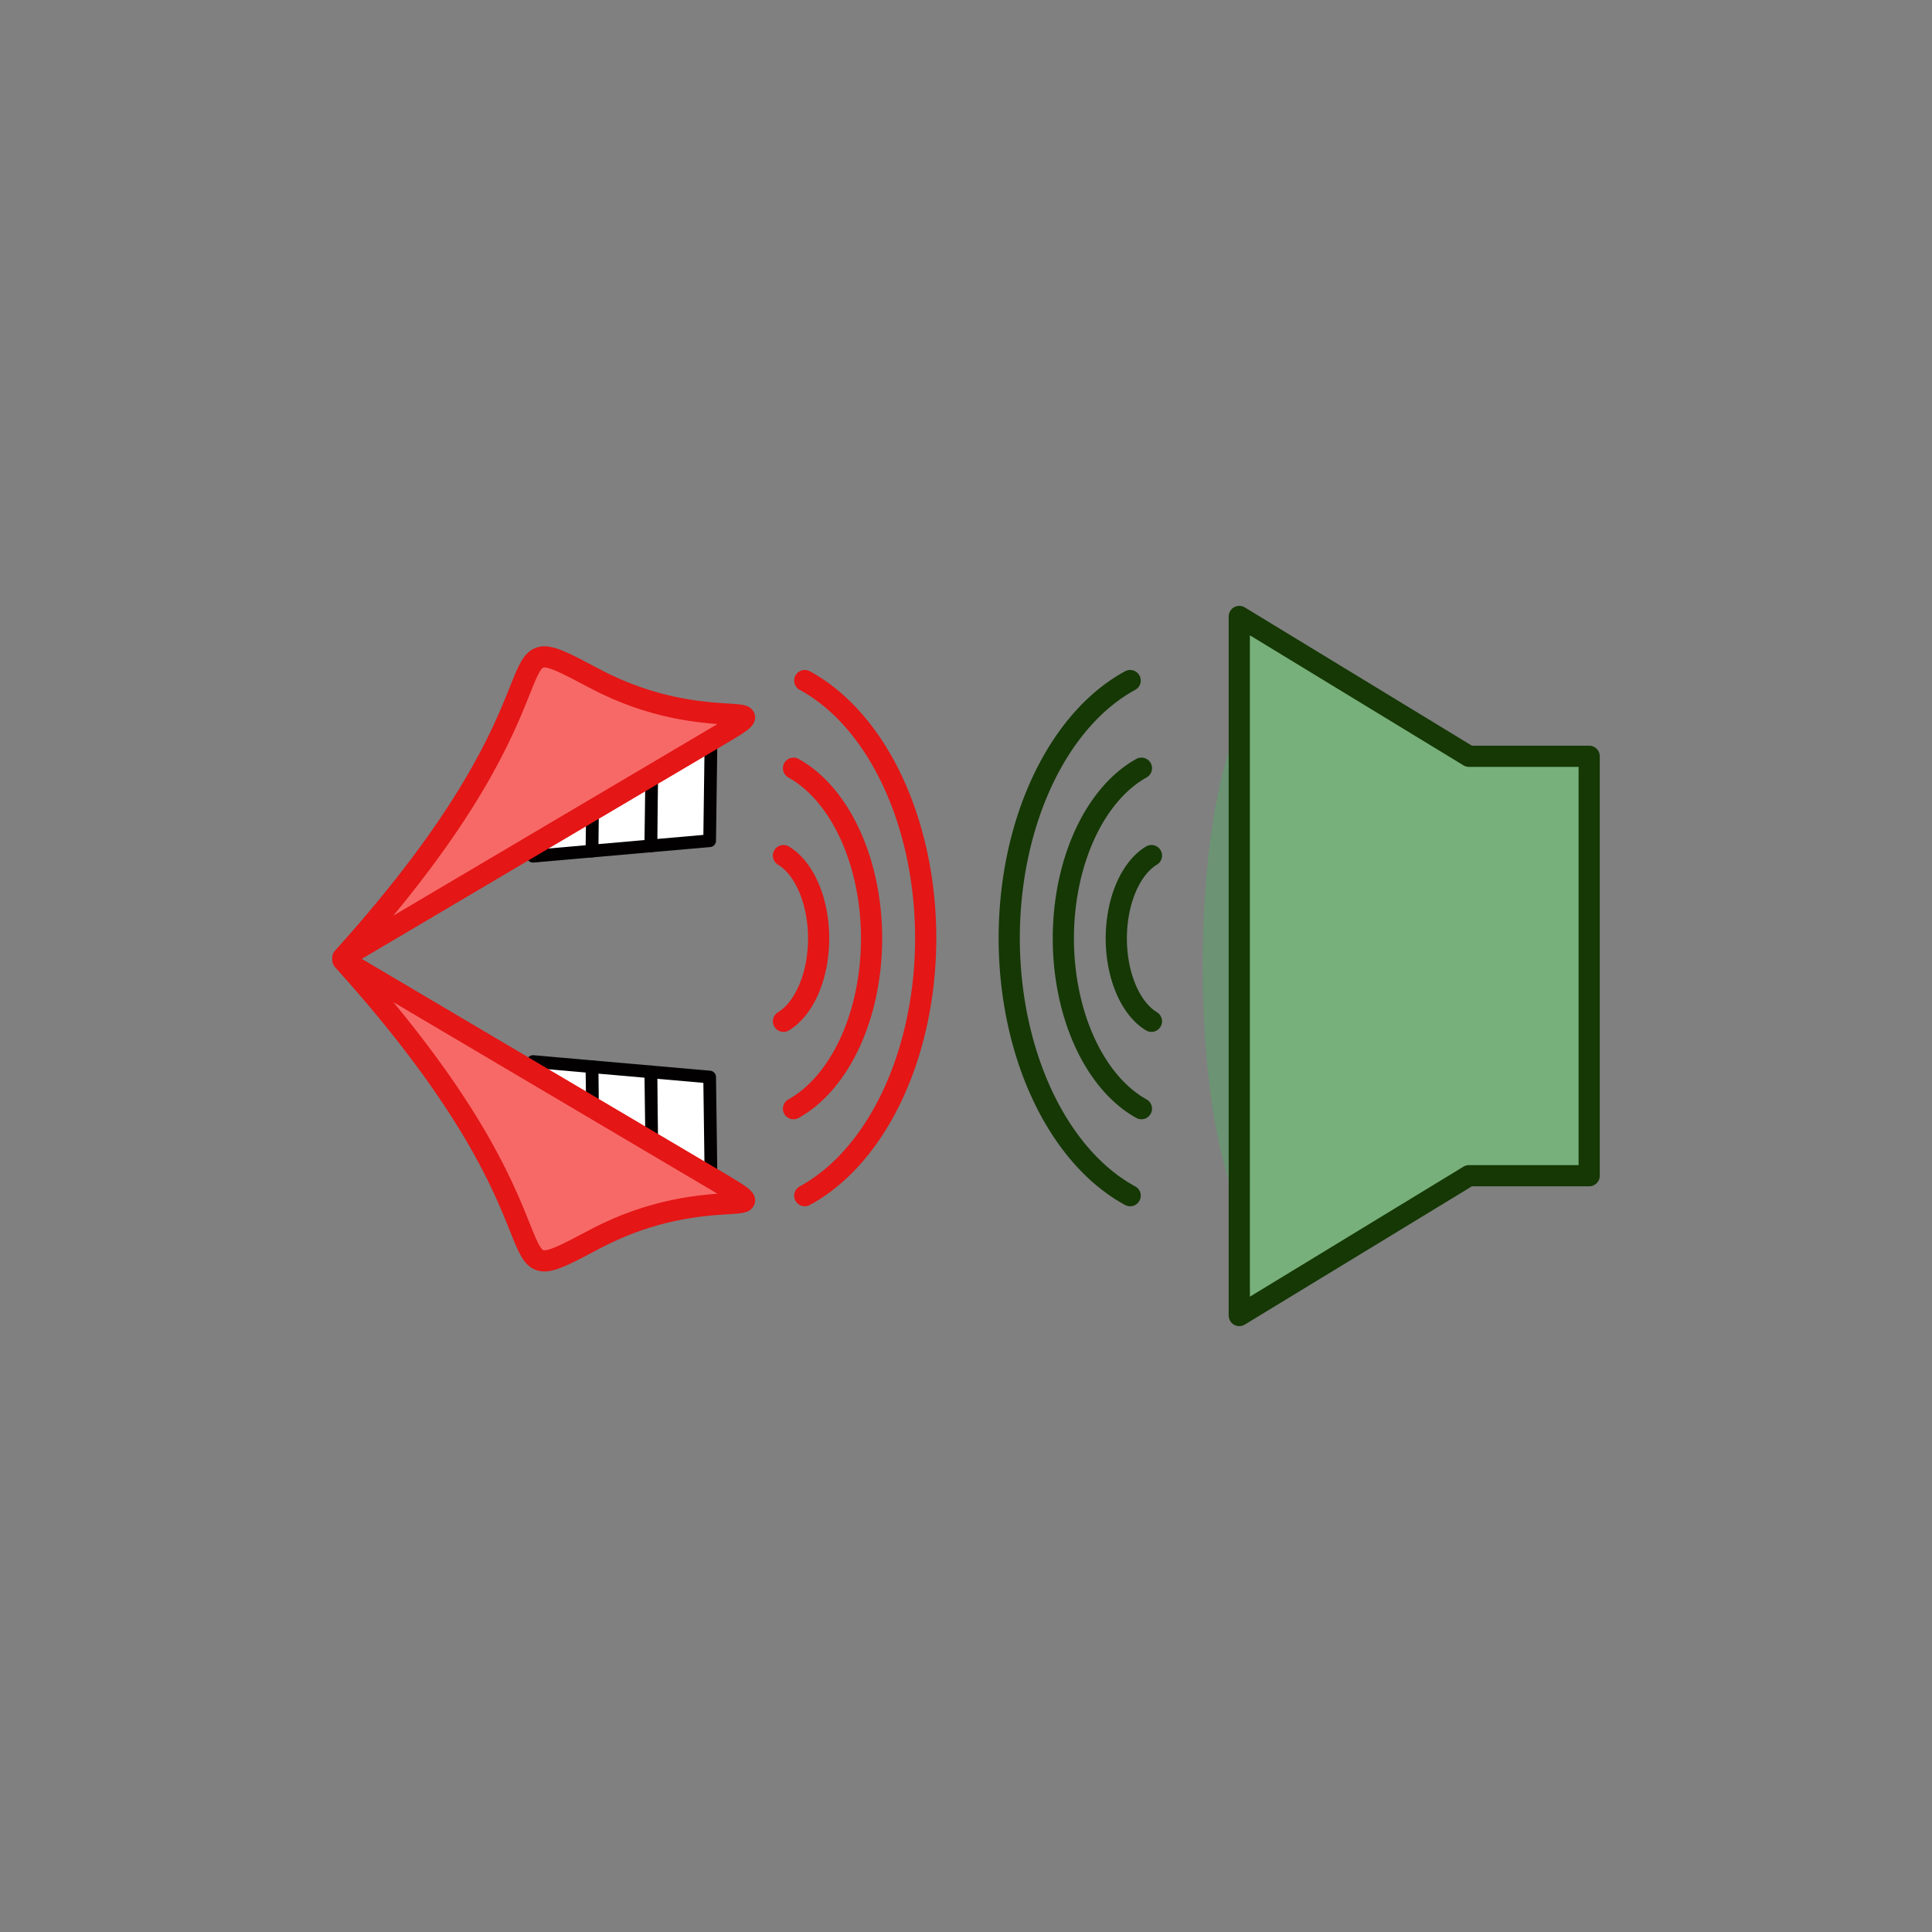 <?xml version="1.0" encoding="UTF-8" standalone="no"?>
<svg
   width="456"
   height="456"
   viewBox="0 0 456 456"
   version="1.1"
   xml:space="preserve"
   style="fill-rule:evenodd;clip-rule:evenodd;stroke-linejoin:round;stroke-miterlimit:2;"
   id="svg2284"
   sodipodi:docname="appiconfg.svg"
   inkscape:version="1.2.2 (732a01da63, 2022-12-09)"
   xmlns:inkscape="http://www.inkscape.org/namespaces/inkscape"
   xmlns:sodipodi="http://sodipodi.sourceforge.net/DTD/sodipodi-0.dtd"
   xmlns="http://www.w3.org/2000/svg"
   xmlns:svg="http://www.w3.org/2000/svg"><rect x="0" y="0" width="456" height="456" fill="#808080" stroke="none"/><defs
   id="defs2288" /><sodipodi:namedview
   id="namedview2286"
   pagecolor="#ffffff"
   bordercolor="#000000"
   borderopacity="0.25"
   inkscape:showpageshadow="2"
   inkscape:pageopacity="0.0"
   inkscape:pagecheckerboard="0"
   inkscape:deskcolor="#d1d1d1"
   showgrid="false"
   inkscape:zoom="1.8179825"
   inkscape:cx="136.96501"
   inkscape:cy="270.62967"
   inkscape:window-width="1920"
   inkscape:window-height="1009"
   inkscape:window-x="1912"
   inkscape:window-y="-8"
   inkscape:window-maximized="1"
   inkscape:current-layer="svg2284" />
    
    
    
    
<ellipse
   style="fill:#6b9374;fill-opacity:1;stroke:none;stroke-width:3.78;stroke-opacity:1"
   id="path1094"
   cx="299.202"
   cy="228"
   rx="15.347"
   ry="63.063" /><path
   style="fill:#78b07b;fill-opacity:1;stroke:#153805;stroke-width:5;stroke-linejoin:round;stroke-dasharray:none;stroke-opacity:1"
   d="m 375.086,277.5 v -99 h -28.381 l -54.201,-33 V 310.5 l 54.201,-33 z"
   id="path1040" /><path
   style="fill:#ffffff;fill-opacity:1;stroke:#020000;stroke-width:3;stroke-linecap:butt;stroke-linejoin:round;stroke-dasharray:none;stroke-opacity:1"
   d="m 153.602,183.22 v 16.432 l 13.892,-1.218 0.32,-23.734 z"
   id="path1269"
   sodipodi:nodetypes="ccccc" /><path
   style="fill:#ffffff;fill-opacity:1;stroke:#020000;stroke-width:3;stroke-linecap:butt;stroke-linejoin:round;stroke-dasharray:none;stroke-opacity:1"
   d="m 139.71,184.438 v 16.432 l 13.892,-1.218 0.32,-23.734 z"
   id="path1269-1"
   sodipodi:nodetypes="ccccc" /><path
   style="fill:#ffffff;fill-opacity:1;stroke:#020000;stroke-width:3;stroke-linecap:butt;stroke-linejoin:round;stroke-dasharray:none;stroke-opacity:1"
   d="m 125.818,185.656 v 16.432 l 13.892,-1.218 0.32,-23.734 z"
   id="path1269-1-2"
   sodipodi:nodetypes="ccccc" /><path
   style="fill:#f76967;fill-opacity:1;stroke:#e41616;stroke-width:5;stroke-linejoin:round;stroke-dasharray:none;stroke-opacity:1"
   d="m 140.412,160.179 c 27.401,14.522 46.975,2.952 27.401,14.522 l -86.901,51.363 c 59.5,-65.885 32.098,-80.407 59.5,-65.885 z"
   id="path1191"
   sodipodi:nodetypes="sscs" /><path
   style="fill:#ffffff;fill-opacity:1;stroke:#020000;stroke-width:3;stroke-linecap:butt;stroke-linejoin:round;stroke-dasharray:none;stroke-opacity:1"
   d="M 153.602,269.42 V 252.988 l 13.892,1.218 0.32,23.734 z"
   id="path1269-9"
   sodipodi:nodetypes="ccccc" /><path
   style="fill:#ffffff;fill-opacity:1;stroke:#020000;stroke-width:3;stroke-linecap:butt;stroke-linejoin:round;stroke-dasharray:none;stroke-opacity:1"
   d="m 139.71,268.202 v -16.432 l 13.892,1.218 0.32,23.734 z"
   id="path1269-1-8"
   sodipodi:nodetypes="ccccc" /><path
   style="fill:#ffffff;fill-opacity:1;stroke:#020000;stroke-width:3;stroke-linecap:butt;stroke-linejoin:round;stroke-dasharray:none;stroke-opacity:1"
   d="m 125.818,266.984 v -16.432 l 13.892,1.218 0.32,23.734 z"
   id="path1269-1-2-2"
   sodipodi:nodetypes="ccccc" /><path
   style="fill:#f76967;fill-opacity:1;stroke:#e41616;stroke-width:5;stroke-linejoin:round;stroke-dasharray:none;stroke-opacity:1"
   d="m 140.412,292.462 c 27.401,-14.522 46.975,-2.952 27.401,-14.522 L 80.913,226.576 c 59.5,65.885 32.098,80.407 59.5,65.885 z"
   id="path1191-5"
   sodipodi:nodetypes="sscs" /><path
   style="fill:none;fill-opacity:1;stroke:#e41616;stroke-width:5;stroke-linecap:round;stroke-linejoin:round;stroke-dasharray:none;stroke-opacity:1"
   id="path1532"
   sodipodi:type="arc"
   sodipodi:cx="180.60805"
   sodipodi:cy="221.49529"
   sodipodi:rx="12.608625"
   sodipodi:ry="20.80822"
   sodipodi:start="5.0614548"
   sodipodi:end="1.2217305"
   sodipodi:arc-type="arc"
   d="m 184.92,201.942 a 12.609,20.808 0 0 1 8.296,19.553 12.609,20.808 0 0 1 -8.296,19.553"
   sodipodi:open="true" /><path
   style="fill:none;fill-opacity:1;stroke:#e41616;stroke-width:5;stroke-linecap:round;stroke-linejoin:round;stroke-dasharray:none;stroke-opacity:1"
   id="path1532-8"
   sodipodi:type="arc"
   sodipodi:cx="177.70688"
   sodipodi:cy="221.49529"
   sodipodi:rx="28.007421"
   sodipodi:ry="42.756939"
   sodipodi:start="5.0614548"
   sodipodi:end="1.2217305"
   sodipodi:arc-type="arc"
   d="m 187.286,181.317 a 28.007,42.757 0 0 1 18.428,40.178 28.007,42.757 0 0 1 -18.428,40.178"
   sodipodi:open="true" /><path
   style="fill:none;fill-opacity:1;stroke:#e41616;stroke-width:5;stroke-linecap:round;stroke-linejoin:round;stroke-dasharray:none;stroke-opacity:1"
   id="path1532-8-0"
   sodipodi:type="arc"
   sodipodi:cx="175.11194"
   sodipodi:cy="221.42021"
   sodipodi:rx="43.374809"
   sodipodi:ry="64.692017"
   sodipodi:start="5.0614548"
   sodipodi:end="1.2217305"
   sodipodi:arc-type="arc"
   d="m 189.947,160.63 a 43.375,64.692 0 0 1 28.54,60.791 43.375,64.692 0 0 1 -28.54,60.791"
   sodipodi:open="true" /><path
   style="fill:none;fill-opacity:1;stroke:#153805;stroke-width:5;stroke-linecap:round;stroke-linejoin:round;stroke-dasharray:none;stroke-opacity:1"
   id="path1532-6"
   sodipodi:type="arc"
   sodipodi:cx="-276.08246"
   sodipodi:cy="221.49529"
   sodipodi:rx="12.608625"
   sodipodi:ry="20.80822"
   sodipodi:start="5.0614548"
   sodipodi:end="1.2217305"
   sodipodi:arc-type="arc"
   d="m -271.77,201.942 a 12.609,20.808 0 0 1 8.296,19.553 12.609,20.808 0 0 1 -8.296,19.553"
   sodipodi:open="true"
   transform="scale(-1,1)" /><path
   style="fill:none;fill-opacity:1;stroke:#153805;stroke-width:5;stroke-linecap:round;stroke-linejoin:round;stroke-dasharray:none;stroke-opacity:1"
   id="path1532-8-5"
   sodipodi:type="arc"
   sodipodi:cx="-278.98358"
   sodipodi:cy="221.49529"
   sodipodi:rx="28.007421"
   sodipodi:ry="42.756939"
   sodipodi:start="5.0614548"
   sodipodi:end="1.2217305"
   sodipodi:arc-type="arc"
   d="m -269.404,181.317 a 28.007,42.757 0 0 1 18.428,40.178 28.007,42.757 0 0 1 -18.428,40.178"
   sodipodi:open="true"
   transform="scale(-1,1)" /><path
   style="fill:none;fill-opacity:1;stroke:#153805;stroke-width:5;stroke-linecap:round;stroke-linejoin:round;stroke-dasharray:none;stroke-opacity:1"
   id="path1532-8-0-2"
   sodipodi:type="arc"
   sodipodi:cx="-281.57861"
   sodipodi:cy="221.42021"
   sodipodi:rx="43.374809"
   sodipodi:ry="64.692017"
   sodipodi:start="5.0614548"
   sodipodi:end="1.2217305"
   sodipodi:arc-type="arc"
   d="m -266.744,160.63 a 43.375,64.692 0 0 1 28.54,60.791 43.375,64.692 0 0 1 -28.54,60.791"
   sodipodi:open="true"
   transform="scale(-1,1)" /></svg>
